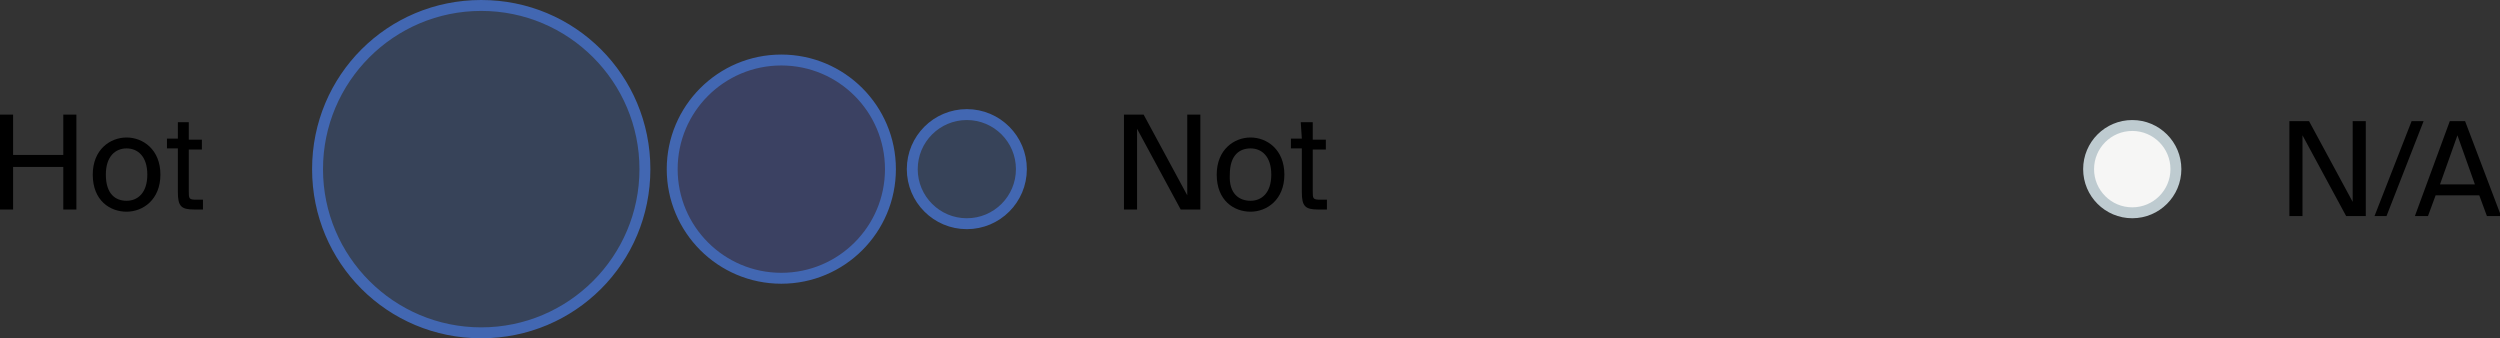 <?xml version="1.0" encoding="utf-8"?>
<!-- Generator: Adobe Illustrator 24.0.1, SVG Export Plug-In . SVG Version: 6.00 Build 0)  -->
<svg version="1.1" id="Layer_1" xmlns="http://www.w3.org/2000/svg" xmlns:xlink="http://www.w3.org/1999/xlink" x="0px" y="0px"
	 width="229.1px" height="31px" viewBox="0 0 229.1 31" style="enable-background:new 0 0 229.1 31;" xml:space="preserve">
<rect x="0" y="0" width="229.1" height="31" fill="#333333" stroke="none"/>
<style type="text/css">
	.st0{enable-background:new    ;}
	.st1{opacity:0.3;fill:#4267B2;enable-background:new    ;}
	.st2{fill:#4267B2;}
	.st3{fill:#4E63CE;fill-opacity:0.3;stroke:#4267B2;stroke-miterlimit:10;}
	.st4{fill:#4267B2;fill-opacity:0.3;stroke:#4267B2;stroke-miterlimit:10;}
	.st5{fill:#F6F6F5;stroke:#BECBD0;stroke-miterlimit:10;}
</style>
<g>
	<path d="M7,10.5v8.7H5.8v-3.9H1.2v3.9H0v-8.7h1.2v3.7h4.6v-3.7C5.8,10.5,7,10.5,7,10.5z"/>
	<path d="M14.7,16c0,2.3-1.6,3.4-3.1,3.4s-3.1-1-3.1-3.4c0-2.3,1.6-3.4,3.1-3.4S14.7,13.7,14.7,16z M11.6,18.4c1,0,1.9-0.7,1.9-2.4
		s-0.9-2.4-1.9-2.4S9.7,14.3,9.7,16C9.7,17.8,10.6,18.4,11.6,18.4z"/>
	<path d="M16.2,11.2h1.1v1.6h1.2v0.9h-1.2v3.8c0,0.7,0,0.8,0.7,0.8h0.6v0.9h-0.8c-1.2,0-1.5-0.3-1.5-1.6v-4h-1v-0.9h1v-1.5
		C16.3,11.2,16.2,11.2,16.2,11.2z"/>
</g>
<g>
	<path d="M108.2,19.2l-4-7.4v7.4H103v-8.7h1.8l4,7.4v-7.4h1.2v8.7H108.2z"/>
	<path d="M117.7,16c0,2.3-1.6,3.4-3.1,3.4s-3.1-1-3.1-3.4c0-2.3,1.6-3.4,3.1-3.4S117.7,13.7,117.7,16z M114.6,18.4
		c1,0,1.9-0.7,1.9-2.4s-0.9-2.4-1.9-2.4s-1.9,0.6-1.9,2.4C112.6,17.8,113.6,18.4,114.6,18.4z"/>
	<path d="M119.2,11.2h1.1v1.6h1.2v0.9h-1.2v3.8c0,0.7,0,0.8,0.7,0.8h0.6v0.9h-0.8c-1.2,0-1.5-0.3-1.5-1.6v-4h-1v-0.9h1L119.2,11.2
		L119.2,11.2z"/>
</g>
<g class="st0">
	<circle class="st1" cx="44.1" cy="15.5" r="15"/>
	<path class="st2" d="M44.1,1c8,0,14.5,6.5,14.5,14.5S52.1,30,44.1,30s-14.5-6.5-14.5-14.5S36.1,1,44.1,1 M44.1,0
		c-8.6,0-15.5,6.9-15.5,15.5S35.5,31,44.1,31s15.5-6.9,15.5-15.5S52.7,0,44.1,0L44.1,0z"/>
</g>
<circle class="st3" cx="71.6" cy="15.5" r="10"/>
<circle class="st4" cx="88.6" cy="15.5" r="5"/>
<g>
	<path d="M215,19.8l-4-7.4v7.4h-1.2v-8.7h1.8l4,7.4v-7.4h1.2v8.7H215z"/>
	<path d="M217.6,19.8l3.4-8.7h1.1l-3.4,8.7H217.6z"/>
	<path d="M224.5,11.1h1.4l3.3,8.7h-1.3l-0.7-1.9h-4l-0.7,1.9h-1.2L224.5,11.1z M223.6,16.9h3.2l-1.6-4.5L223.6,16.9z"/>
</g>
<circle class="st5" cx="195.4" cy="15.5" r="4"/>
</svg>
